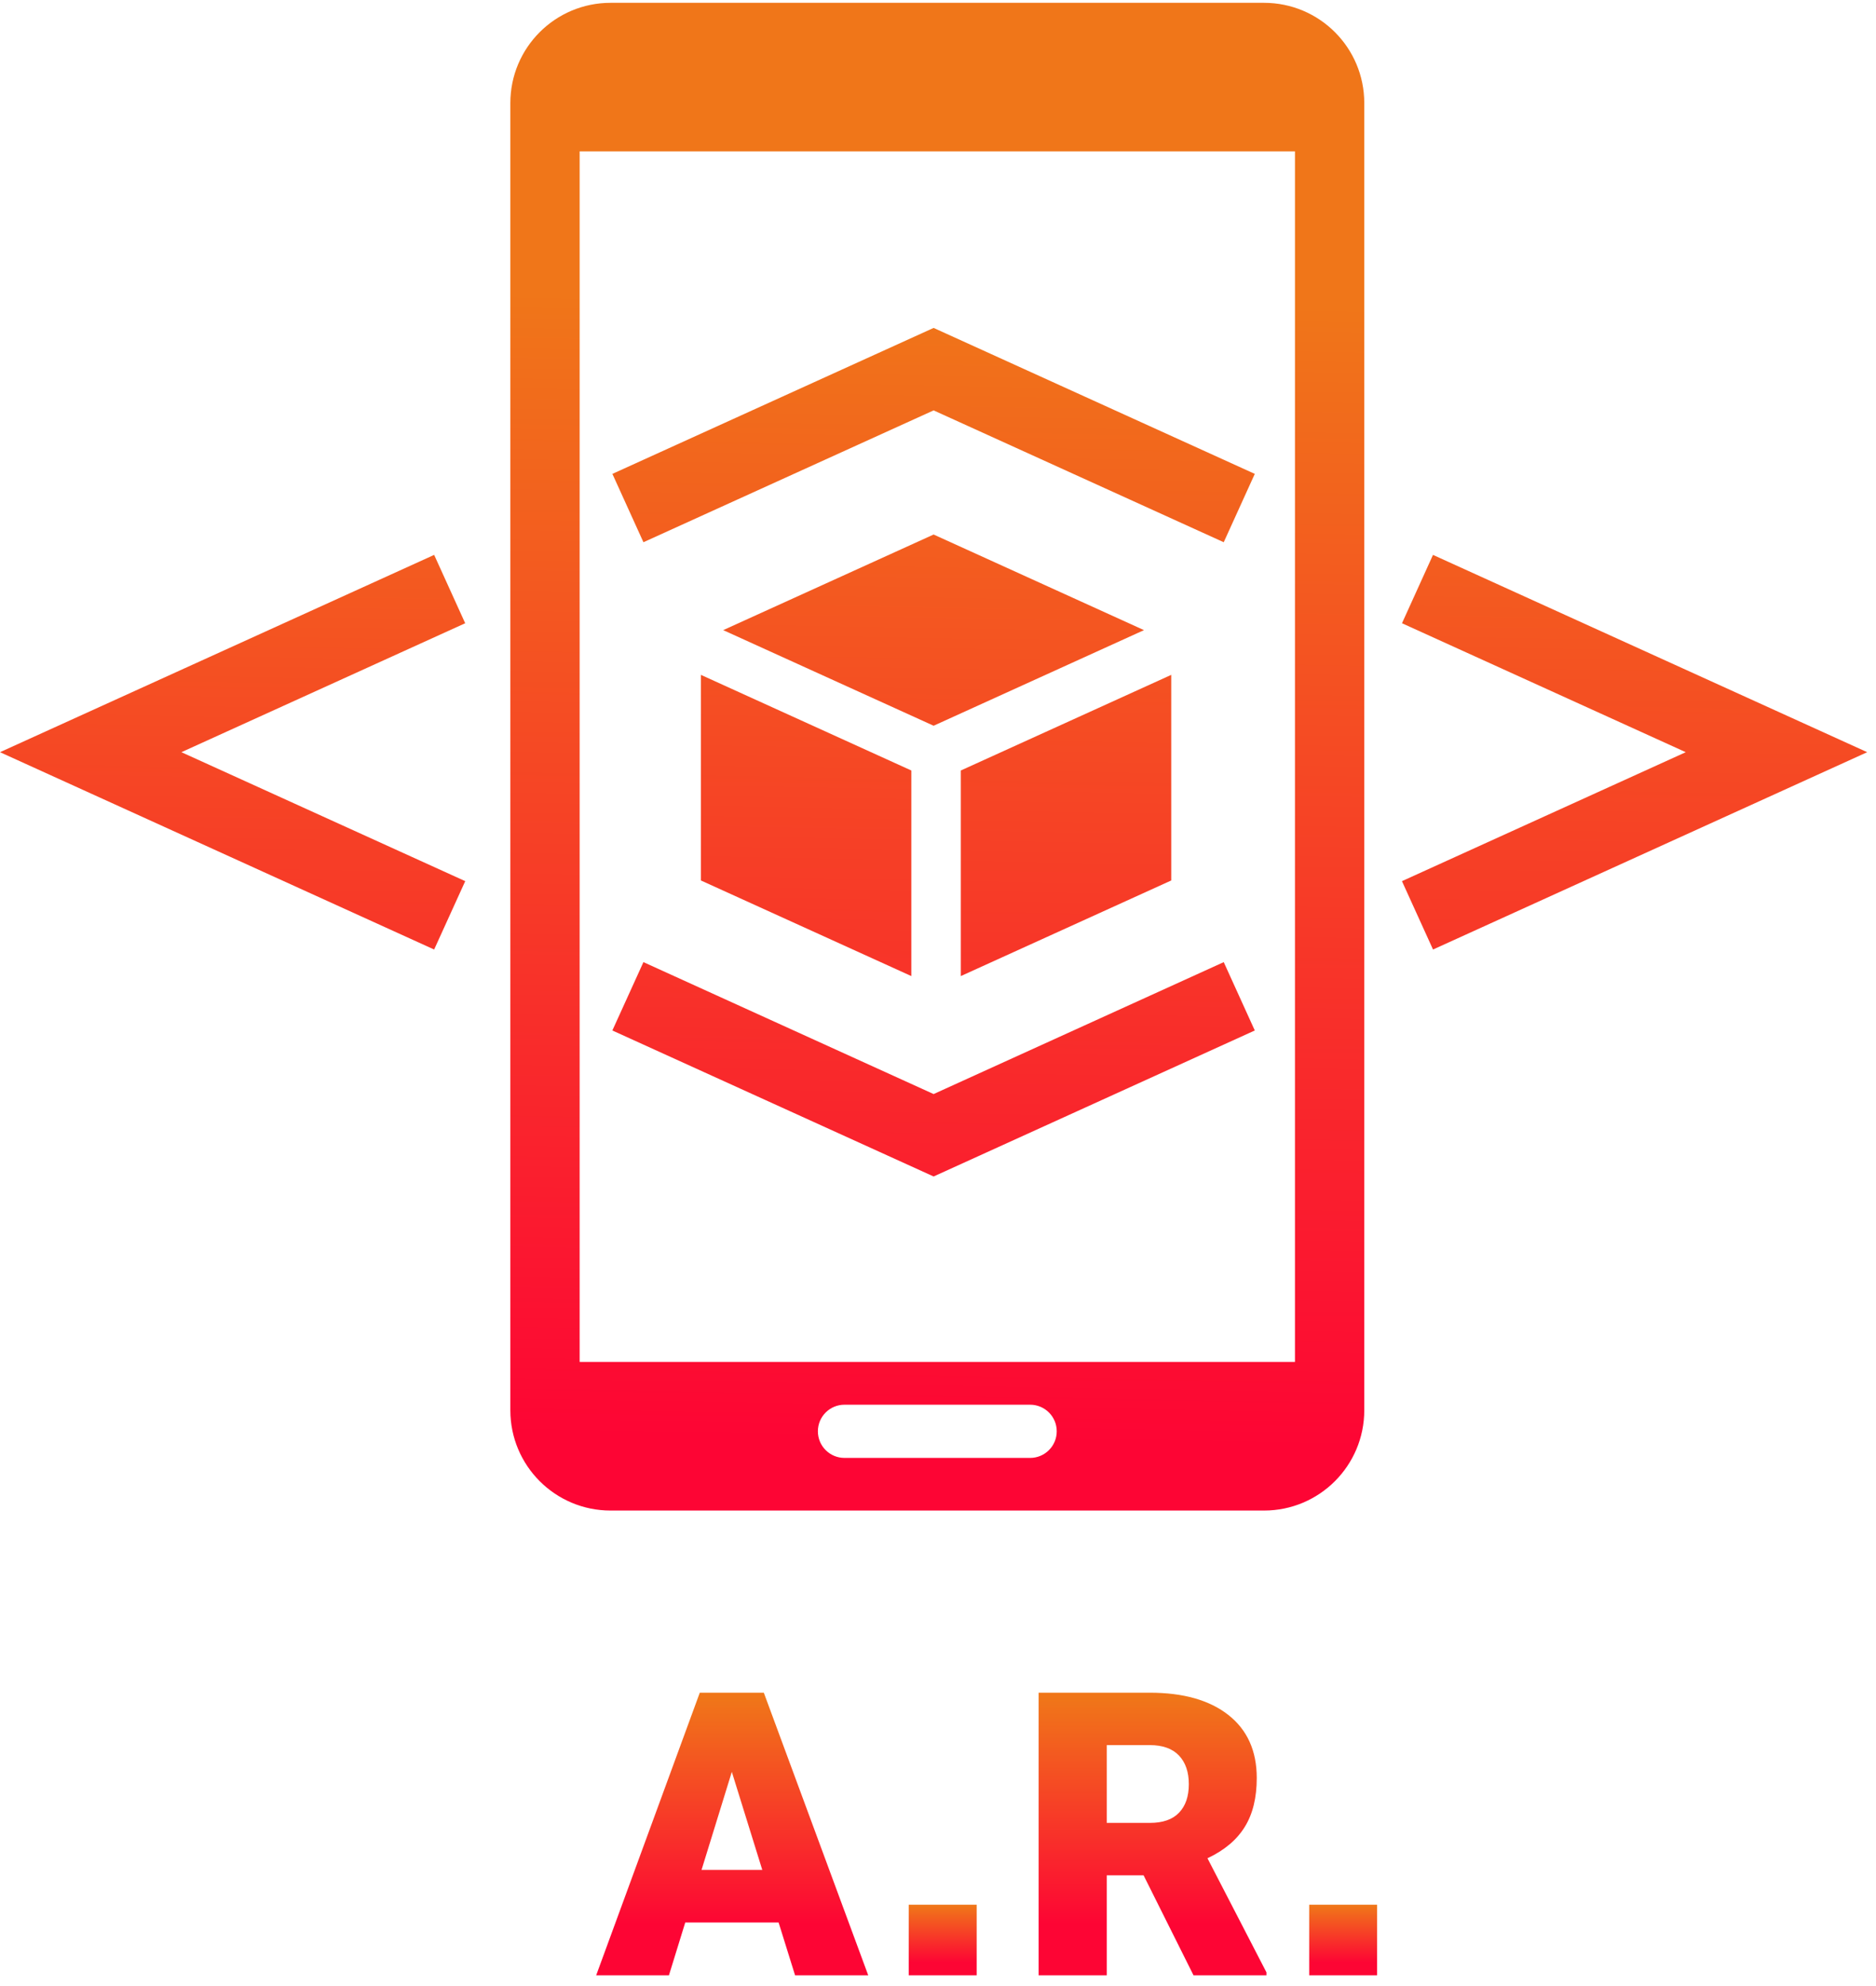 <svg width="103" height="109" viewBox="0 0 103 109" fill="none" xmlns="http://www.w3.org/2000/svg">
<g id="IconoAR">
<g id="dibujomovil">
<g id="flechas">
<path id="fdown" d="M51.259 60.055L35.327 52.813L33.621 56.565L51.259 64.579L68.893 56.565L67.188 52.813L51.259 60.055Z" fill="url(#paint0_linear_5:4741)"/>
<path id="frigth" d="M0 41.289L23.836 52.121L25.543 48.368L9.96 41.289L25.541 34.211L23.837 30.459L0 41.289Z" fill="url(#paint1_linear_5:4741)"/>
<path id="fleft" d="M76.975 34.211L92.555 41.289L76.973 48.368L78.679 52.121L102.517 41.289L78.677 30.459L76.975 34.211Z" fill="url(#paint2_linear_5:4741)"/>
<path id="fup" d="M33.623 26.012L35.327 29.764L51.259 22.527L67.188 29.764L68.893 26.012L51.259 18L33.623 26.012Z" fill="url(#paint3_linear_5:4741)"/>
</g>
<g id="cubo">
<path id="romboarriba" d="M39.707 34.589L51.259 39.837L62.809 34.589L51.259 29.341L39.707 34.589Z" fill="url(#paint4_linear_5:4741)"/>
<path id="romnboizquierda" d="M38.484 48.331L50.036 53.579V42.294L38.484 37.045V48.331Z" fill="url(#paint5_linear_5:4741)"/>
<path id="romboderecha" d="M52.752 42.294V53.579L64.305 48.331V37.045L52.752 42.294Z" fill="url(#paint6_linear_5:4741)"/>
</g>
<path id="movil" d="M33.523 0.155C30.483 0.155 28.02 2.617 28.02 5.657V77.412C28.02 80.452 30.483 82.917 33.523 82.917H69.401C72.441 82.917 74.904 80.452 74.904 77.412V5.657C74.904 2.617 72.441 0.155 69.401 0.155H33.523ZM31.825 8.309H71.099V74.76H31.825V8.309ZM44.905 78.567C44.905 77.76 45.559 77.107 46.367 77.107H56.557C57.365 77.107 58.019 77.76 58.019 78.567C58.019 79.375 57.365 80.028 56.557 80.028H46.367C45.559 80.028 44.905 79.375 44.905 78.567Z" fill="url(#paint7_linear_5:4741)"/>
</g>
<g id="letras">
<path id="puntoDerecha" d="M71.881 108.427H75.609V104.553H71.881V108.427Z" fill="url(#paint8_linear_5:4741)"/>
<path id="R" d="M57.025 92.916V108.427H60.765V102.941H62.788L65.528 108.427H69.533V108.266L66.295 102.004C67.227 101.565 67.908 100.989 68.345 100.278C68.783 99.57 69.001 98.677 69.001 97.598C69.001 96.108 68.481 94.956 67.445 94.14C66.408 93.324 64.969 92.916 63.129 92.916H57.025ZM60.765 95.792H63.129C63.835 95.792 64.365 95.984 64.729 96.362C65.091 96.744 65.271 97.269 65.271 97.937C65.271 98.608 65.093 99.13 64.732 99.504C64.376 99.877 63.84 100.062 63.129 100.062H60.765V95.792Z" fill="url(#paint9_linear_5:4741)"/>
<path id="puntoIzquierda" d="M49.895 108.427H53.624V104.553H49.895V108.427Z" fill="url(#paint10_linear_5:4741)"/>
<path id="A" d="M38.421 92.916L32.733 108.427H36.728L37.623 105.529H42.748L43.652 108.427H47.669L41.937 92.916H38.421ZM40.18 97.261L41.853 102.644H38.517L40.18 97.261Z" fill="url(#paint11_linear_5:4741)"/>
</g>
</g>
<defs>
<linearGradient id="paint0_linear_5:4741" x1="52.19" y1="2.341" x2="50.871" y2="79.09" gradientUnits="userSpaceOnUse">
<stop stop-color="#F07619"/>
<stop offset="0.184" stop-color="#F07619"/>
<stop offset="1" stop-color="#FD0534"/>
</linearGradient>
<linearGradient id="paint1_linear_5:4741" x1="13.513" y1="1.678" x2="12.194" y2="78.425" gradientUnits="userSpaceOnUse">
<stop stop-color="#F07619"/>
<stop offset="0.184" stop-color="#F07619"/>
<stop offset="1" stop-color="#FD0534"/>
</linearGradient>
<linearGradient id="paint2_linear_5:4741" x1="90.343" y1="2.998" x2="89.024" y2="79.745" gradientUnits="userSpaceOnUse">
<stop stop-color="#F07619"/>
<stop offset="0.184" stop-color="#F07619"/>
<stop offset="1" stop-color="#FD0534"/>
</linearGradient>
<linearGradient id="paint3_linear_5:4741" x1="51.666" y1="2.334" x2="50.347" y2="79.081" gradientUnits="userSpaceOnUse">
<stop stop-color="#F07619"/>
<stop offset="0.184" stop-color="#F07619"/>
<stop offset="1" stop-color="#FD0534"/>
</linearGradient>
<linearGradient id="paint4_linear_5:4741" x1="51.812" y1="2.336" x2="50.494" y2="79.084" gradientUnits="userSpaceOnUse">
<stop stop-color="#F07619"/>
<stop offset="0.184" stop-color="#F07619"/>
<stop offset="1" stop-color="#FD0534"/>
</linearGradient>
<linearGradient id="paint5_linear_5:4741" x1="45" y1="2.218" x2="43.681" y2="78.967" gradientUnits="userSpaceOnUse">
<stop stop-color="#F07619"/>
<stop offset="0.184" stop-color="#F07619"/>
<stop offset="1" stop-color="#FD0534"/>
</linearGradient>
<linearGradient id="paint6_linear_5:4741" x1="59.265" y1="2.463" x2="57.946" y2="79.211" gradientUnits="userSpaceOnUse">
<stop stop-color="#F07619"/>
<stop offset="0.184" stop-color="#F07619"/>
<stop offset="1" stop-color="#FD0534"/>
</linearGradient>
<linearGradient id="paint7_linear_5:4741" x1="52.135" y1="2.341" x2="50.817" y2="79.089" gradientUnits="userSpaceOnUse">
<stop stop-color="#F07619"/>
<stop offset="0.184" stop-color="#F07619"/>
<stop offset="1" stop-color="#FD0534"/>
</linearGradient>
<linearGradient id="paint8_linear_5:4741" x1="73.745" y1="104.619" x2="73.745" y2="107.817" gradientUnits="userSpaceOnUse">
<stop stop-color="#F07619"/>
<stop offset="0.971" stop-color="#FD0534"/>
<stop offset="1" stop-color="#FD0534"/>
</linearGradient>
<linearGradient id="paint9_linear_5:4741" x1="63.28" y1="93.18" x2="63.28" y2="105.984" gradientUnits="userSpaceOnUse">
<stop stop-color="#F07619"/>
<stop offset="0.971" stop-color="#FD0534"/>
<stop offset="1" stop-color="#FD0534"/>
</linearGradient>
<linearGradient id="paint10_linear_5:4741" x1="51.761" y1="104.619" x2="51.761" y2="107.817" gradientUnits="userSpaceOnUse">
<stop stop-color="#F07619"/>
<stop offset="0.971" stop-color="#FD0534"/>
<stop offset="1" stop-color="#FD0534"/>
</linearGradient>
<linearGradient id="paint11_linear_5:4741" x1="40.201" y1="93.18" x2="40.201" y2="105.984" gradientUnits="userSpaceOnUse">
<stop stop-color="#F07619"/>
<stop offset="0.971" stop-color="#FD0534"/>
<stop offset="1" stop-color="#FD0534"/>
</linearGradient>
</defs>
</svg>
